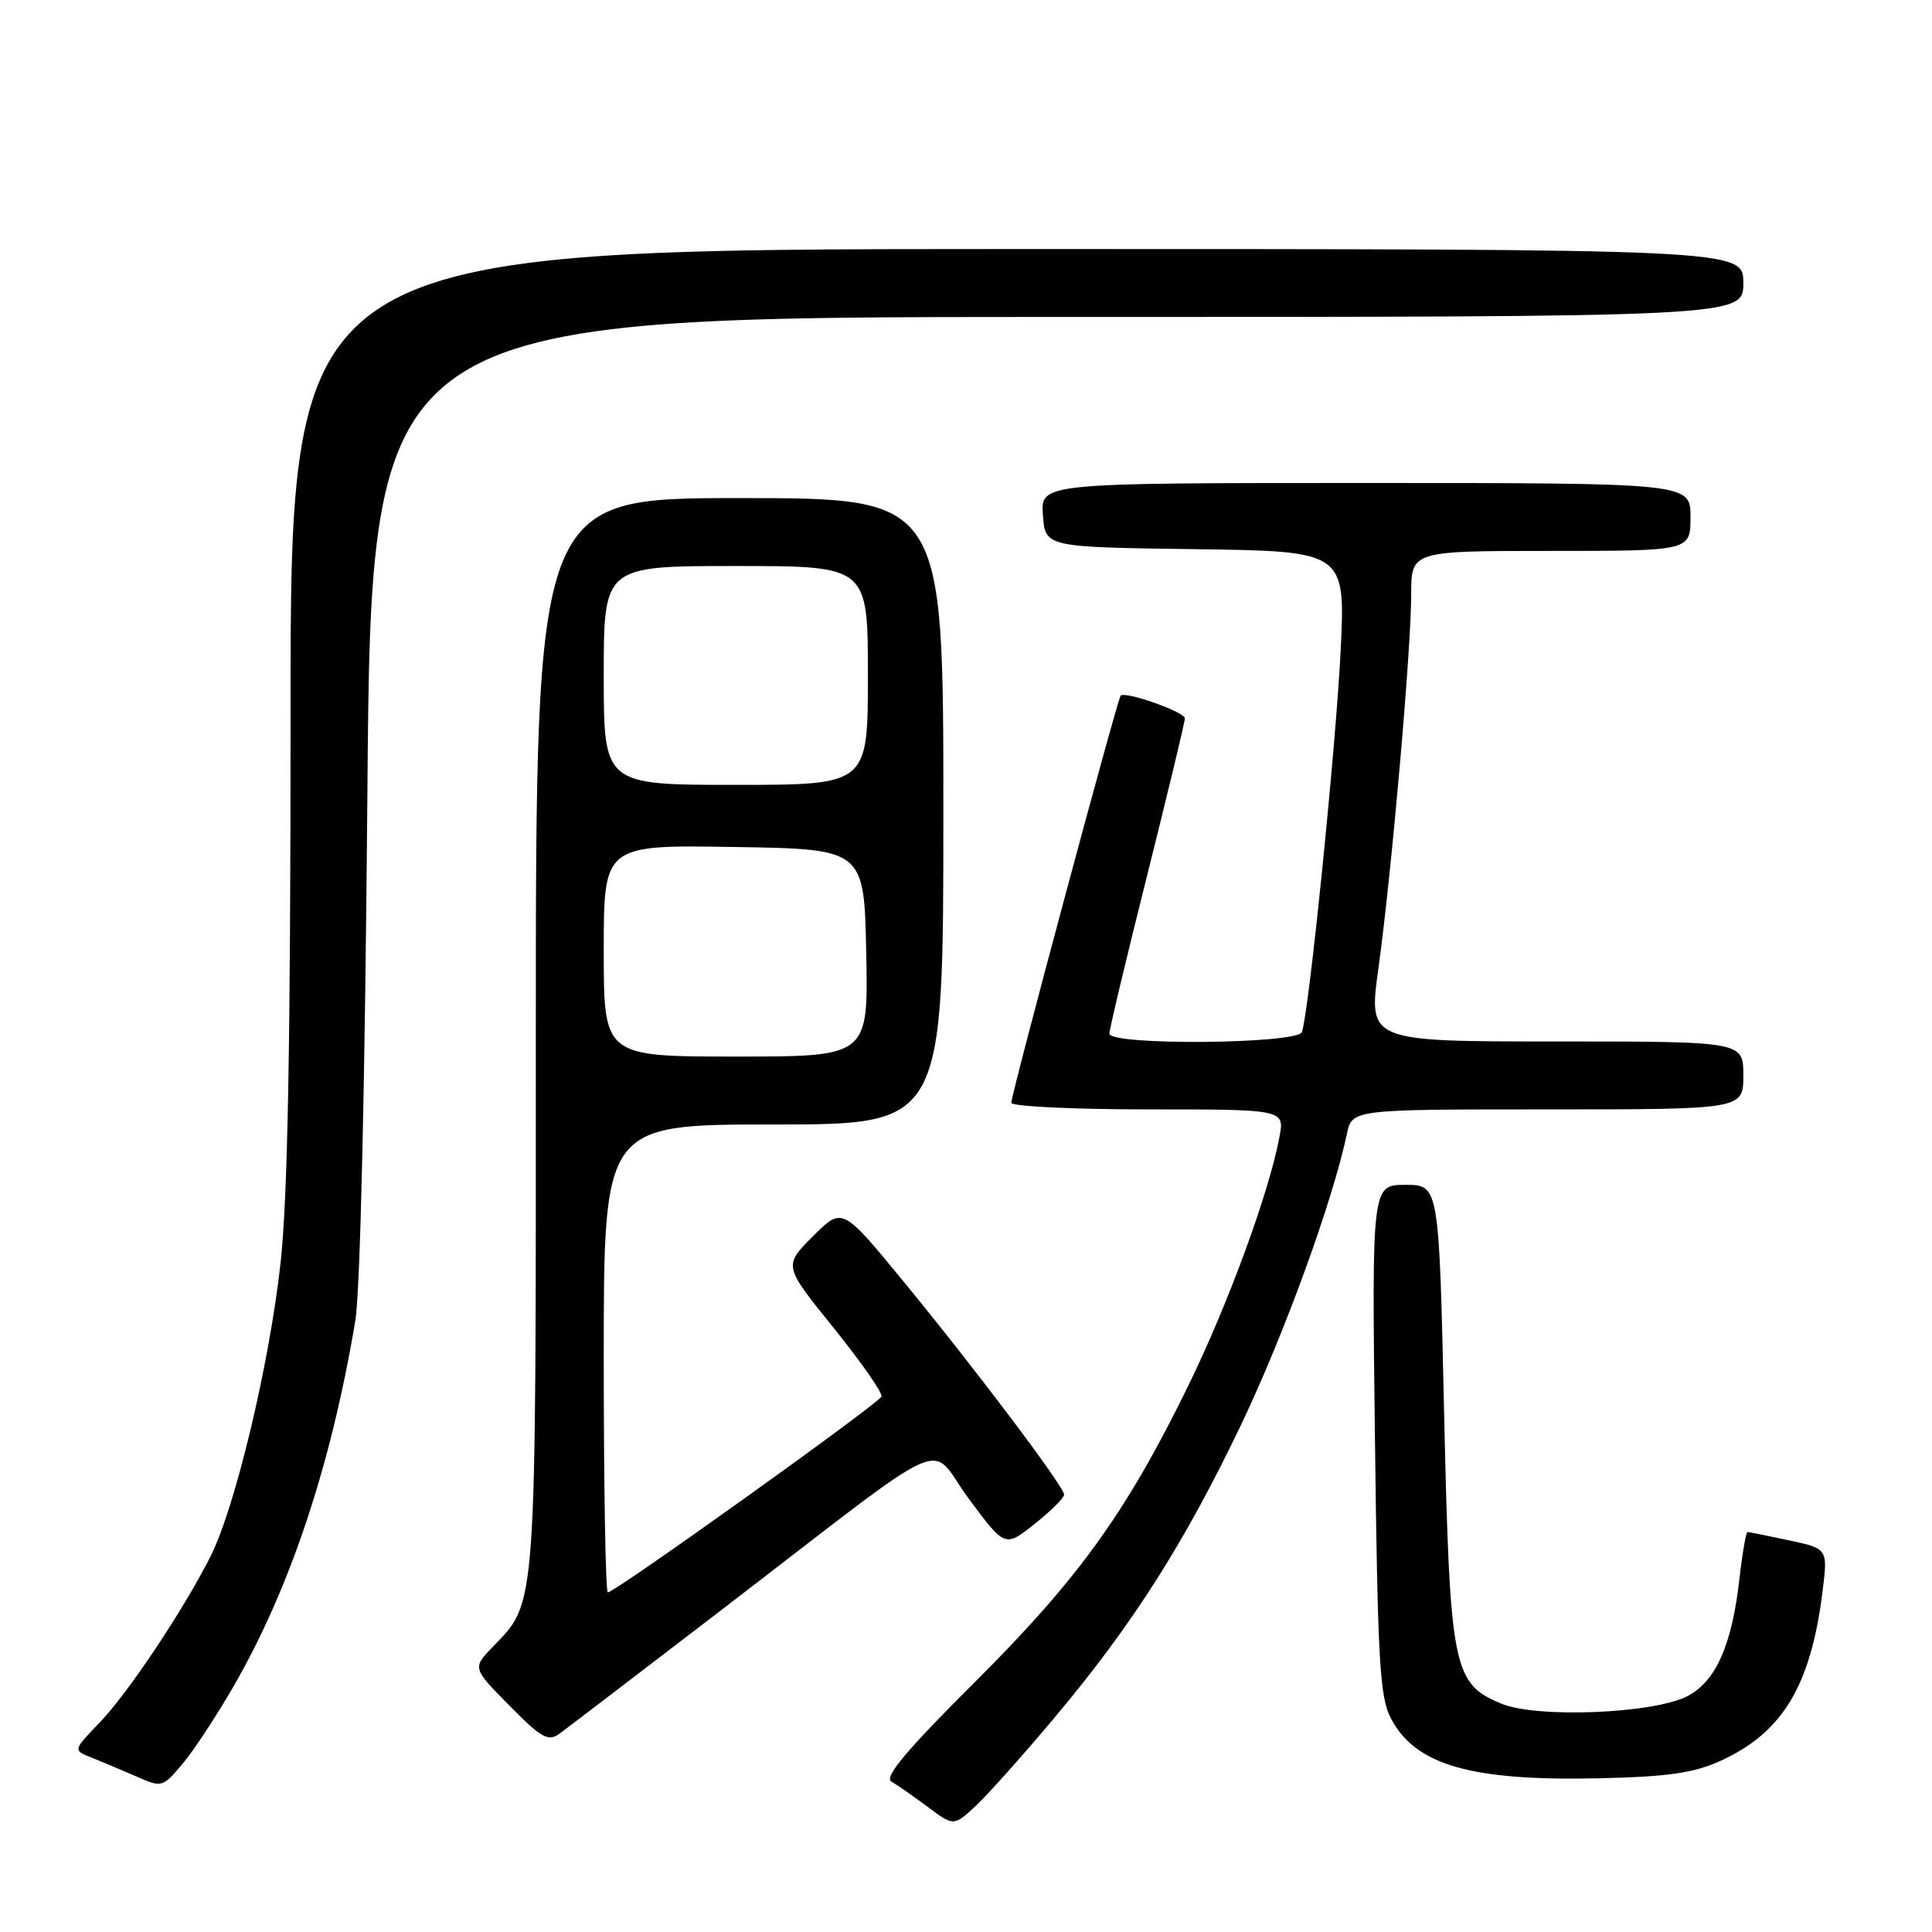 <?xml version="1.0" encoding="UTF-8" standalone="no"?>
<!DOCTYPE svg PUBLIC "-//W3C//DTD SVG 1.1//EN" "http://www.w3.org/Graphics/SVG/1.1/DTD/svg11.dtd" >
<svg xmlns="http://www.w3.org/2000/svg" xmlns:xlink="http://www.w3.org/1999/xlink" version="1.1" viewBox="0 0 256 256">
 <g >
 <path fill="currentColor"
d=" M 139.81 227.50 C 150.08 215.26 156.98 204.42 164.48 188.72 C 170.14 176.88 176.61 159.11 178.47 150.25 C 179.16 147.00 179.16 147.00 205.08 147.00 C 231.00 147.00 231.00 147.00 231.00 142.50 C 231.00 138.00 231.00 138.00 206.15 138.00 C 181.31 138.00 181.31 138.00 182.64 128.37 C 184.38 115.81 186.99 86.09 186.99 78.75 C 187.00 73.00 187.00 73.00 205.50 73.00 C 224.00 73.00 224.00 73.00 224.00 68.50 C 224.00 64.00 224.00 64.00 180.94 64.00 C 137.89 64.00 137.89 64.00 138.19 68.25 C 138.50 72.50 138.50 72.50 158.40 72.77 C 178.30 73.04 178.30 73.04 177.63 86.45 C 176.98 99.29 173.44 134.14 172.51 136.75 C 171.94 138.35 147.00 138.56 147.00 136.96 C 147.00 136.39 149.25 126.96 152.00 116.00 C 154.75 105.04 157.00 95.68 157.00 95.19 C 157.00 94.34 149.12 91.55 148.49 92.18 C 148.07 92.60 134.00 144.99 134.00 146.12 C 134.00 146.60 142.15 147.00 152.11 147.00 C 170.22 147.00 170.22 147.00 169.53 150.68 C 168.16 158.00 162.76 172.73 157.51 183.50 C 149.28 200.35 142.96 209.15 129.17 222.89 C 120.05 231.98 117.11 235.49 118.12 236.07 C 118.88 236.51 121.05 238.02 122.94 239.43 C 126.39 242.00 126.39 242.00 129.33 239.25 C 130.94 237.74 135.66 232.45 139.81 227.50 Z  M 31.05 223.27 C 38.49 210.32 43.90 194.03 47.08 175.00 C 47.74 171.06 48.37 143.59 48.68 105.25 C 49.19 42.00 49.19 42.00 140.09 42.00 C 231.00 42.00 231.00 42.00 231.00 37.50 C 231.00 33.00 231.00 33.00 134.75 33.00 C 38.50 33.00 38.50 33.00 38.50 94.25 C 38.50 138.73 38.13 158.79 37.16 167.50 C 35.66 180.93 31.14 199.83 27.88 206.26 C 24.27 213.39 16.99 224.30 13.24 228.21 C 9.67 231.92 9.67 231.92 12.08 232.87 C 13.41 233.40 16.07 234.52 18.00 235.36 C 21.47 236.89 21.52 236.88 24.20 233.70 C 25.68 231.94 28.77 227.25 31.05 223.27 Z  M 228.00 233.31 C 236.21 229.57 239.95 223.35 241.50 210.85 C 242.20 205.21 242.20 205.21 237.05 204.10 C 234.22 203.50 231.74 203.00 231.55 203.00 C 231.36 203.00 230.87 205.81 230.48 209.25 C 229.48 218.00 227.37 222.75 223.63 224.73 C 219.18 227.07 203.62 227.71 198.90 225.73 C 192.50 223.06 192.12 221.11 191.35 187.13 C 190.68 157.00 190.68 157.00 186.22 157.00 C 181.77 157.00 181.77 157.00 182.19 190.75 C 182.55 220.19 182.82 224.91 184.32 227.73 C 187.60 233.92 194.97 236.02 212.00 235.63 C 221.07 235.42 224.45 234.93 228.00 233.31 Z  M 95.66 213.28 C 127.14 189.12 122.81 191.07 128.37 198.59 C 133.16 205.05 133.16 205.05 137.08 201.94 C 139.23 200.23 141.00 198.48 141.00 198.05 C 141.00 196.98 129.16 181.28 119.52 169.56 C 111.60 159.93 111.60 159.93 107.71 163.82 C 103.81 167.72 103.81 167.72 110.46 175.95 C 114.11 180.48 116.97 184.57 116.80 185.05 C 116.49 185.95 81.48 211.00 80.54 211.00 C 80.24 211.00 80.00 197.05 80.00 180.00 C 80.00 149.00 80.00 149.00 102.50 149.00 C 125.00 149.00 125.00 149.00 125.00 107.50 C 125.00 66.00 125.00 66.00 98.00 66.00 C 71.00 66.00 71.00 66.00 71.00 137.03 C 71.00 214.56 71.18 212.07 65.25 218.26 C 62.60 221.03 62.60 221.03 67.50 226.00 C 71.71 230.28 72.64 230.80 74.11 229.74 C 75.05 229.06 84.74 221.65 95.66 213.28 Z  M 80.00 125.98 C 80.00 111.95 80.00 111.95 97.25 112.23 C 114.50 112.50 114.50 112.50 114.78 126.25 C 115.06 140.00 115.06 140.00 97.53 140.00 C 80.00 140.00 80.00 140.00 80.00 125.98 Z  M 80.00 89.50 C 80.00 75.00 80.00 75.00 97.50 75.00 C 115.00 75.00 115.00 75.00 115.00 89.50 C 115.00 104.00 115.00 104.00 97.50 104.00 C 80.00 104.00 80.00 104.00 80.00 89.50 Z "/>
</g>
</svg>